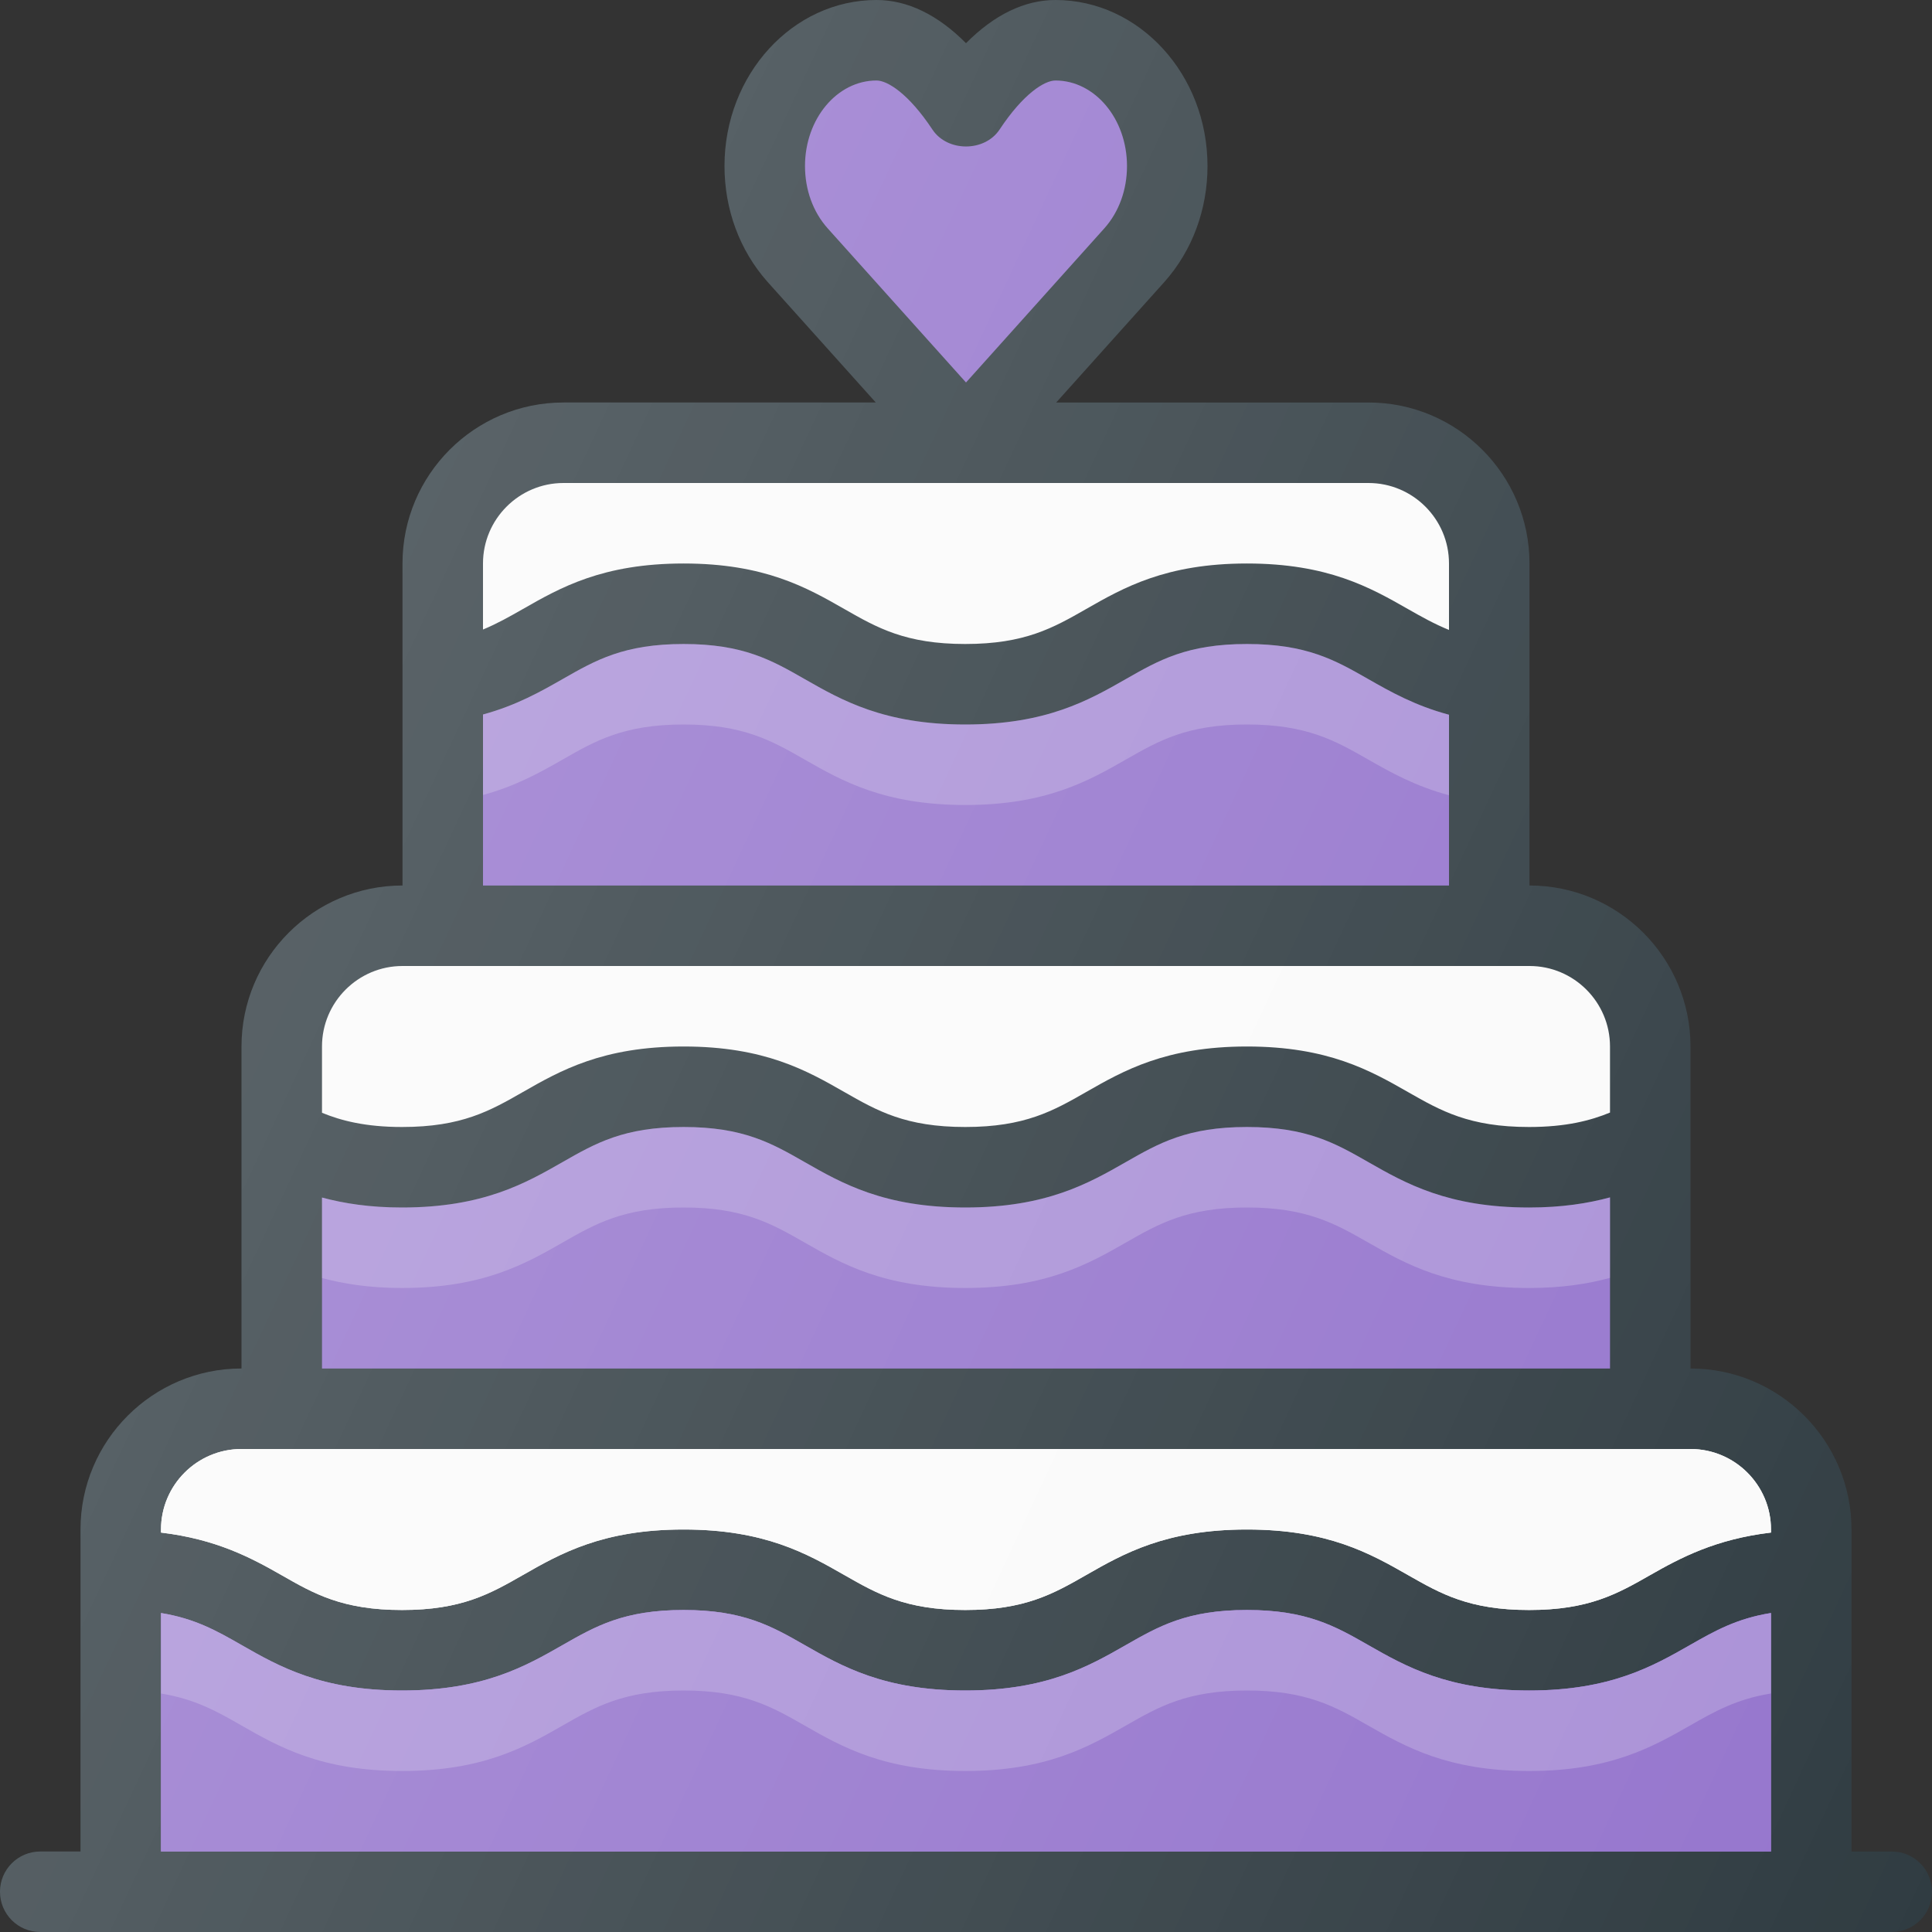 <?xml version="1.0" encoding="iso-8859-1"?>
<!-- Generator: Adobe Illustrator 19.0.0, SVG Export Plug-In . SVG Version: 6.00 Build 0)  -->
<svg version="1.1" id="Capa_1" xmlns="http://www.w3.org/2000/svg" xmlns:xlink="http://www.w3.org/1999/xlink" x="0px" y="0px"
	 viewBox="0 0 512 512" style="enable-background:new 0 0 512 512;" xml:space="preserve">
<rect x="0" y="0" width="512" height="512" fill="#333333" stroke="none"/>
<path style="fill:#303C42;" d="M501.333,490.667h-10.667v-85.333c0-23.531-19.135-42.667-42.667-42.667v-85.333
	c0-23.531-19.135-42.667-42.667-42.667v-85.333c0-23.531-19.135-42.667-42.667-42.667h-82.762l28.72-32
	C315.958,66.417,320,55.531,320,44c0-24.26-18.073-44-40.292-44c-8.188,0-16.24,3.917-23.708,11.448
	C248.531,3.917,240.479,0,232.292,0C210.073,0,192,19.74,192,44c0,11.531,4.042,22.417,11.406,30.698l28.69,31.969h-82.763
	c-23.531,0-42.667,19.135-42.667,42.667v85.333C83.135,234.667,64,253.802,64,277.333v85.333c-23.531,0-42.667,19.135-42.667,42.667
	v85.333H10.667C4.771,490.667,0,495.438,0,501.333S4.771,512,10.667,512h490.667c5.896,0,10.667-4.771,10.667-10.667
	S507.229,490.667,501.333,490.667z"/>
<path style="fill:#9575CD;" d="M213.333,44c0-12.5,8.5-22.667,18.958-22.667c2.865,0,8.458,3.406,14.813,13
	c3.958,5.979,13.833,5.979,17.792,0c6.354-9.594,11.948-13,14.813-13c10.458,0,18.958,10.167,18.958,22.667
	c0,6.292-2.125,12.146-5.948,16.448L256,101.365l-36.688-40.885C215.458,56.146,213.333,50.292,213.333,44z"/>
<path style="fill:#FAFAFA;" d="M149.333,128h213.333c11.76,0,21.333,9.573,21.333,21.333v17.607
	c-3.819-1.553-7.232-3.458-10.875-5.534c-9.917-5.656-21.156-12.073-42.677-12.073c-21.49,0-32.719,6.417-42.615,12.073
	c-8.698,4.969-16.208,9.26-32.031,9.26c-15.833,0-23.333-4.292-32.031-9.26c-9.896-5.656-21.115-12.073-42.604-12.073
	s-32.708,6.417-42.604,12.073c-3.546,2.025-6.863,3.895-10.563,5.427v-17.5C128,137.573,137.573,128,149.333,128z"/>
<path style="fill:#9575CD;" d="M128,189.345c8.836-2.405,15.306-6.078,21.156-9.418c8.688-4.969,16.188-9.26,32.01-9.26
	s23.323,4.292,32.021,9.26c9.896,5.656,21.115,12.073,42.615,12.073c21.49,0,32.719-6.417,42.615-12.073
	c8.698-4.969,16.198-9.26,32.031-9.26c15.865,0,23.396,4.292,32.115,9.271c5.911,3.371,12.461,7.072,21.438,9.474v45.255H128
	V189.345z"/>
<path style="fill:#FAFAFA;" d="M106.667,256h10.667h277.333h10.667c11.76,0,21.333,9.573,21.333,21.333v17.508
	c-5.113,2.107-11.629,3.826-21.438,3.826c-15.865,0-23.385-4.292-32.094-9.26c-9.917-5.656-21.156-12.073-42.688-12.073
	c-21.5,0-32.719,6.417-42.615,12.073c-8.698,4.969-16.198,9.26-32.031,9.26s-23.333-4.292-32.031-9.26
	c-9.896-5.656-21.115-12.073-42.604-12.073s-32.708,6.417-42.604,12.073c-8.698,4.969-16.198,9.26-32.021,9.26
	c-9.699,0-16.147-1.689-21.208-3.767v-17.566C85.333,265.573,94.906,256,106.667,256z"/>
<path style="fill:#9575CD;" d="M85.333,317.361C91.16,318.926,98.021,320,106.542,320c21.49,0,32.708-6.417,42.604-12.073
	c8.698-4.969,16.198-9.26,32.021-9.26s23.323,4.292,32.021,9.26c9.896,5.656,21.115,12.073,42.615,12.073
	s32.719-6.417,42.615-12.073c8.698-4.969,16.208-9.26,32.031-9.26c15.875,0,23.396,4.292,32.115,9.271
	c9.906,5.656,21.146,12.063,42.667,12.063c8.613,0,15.557-1.09,21.438-2.684v45.35H85.333V317.361z"/>
<path id="SVGCleanerId_0" style="fill:#FAFAFA;" d="M64,384h384c11.76,0,21.333,9.573,21.333,21.333v0.811
	c-14.664,1.74-23.936,6.656-32.01,11.262c-8.708,4.969-16.229,9.26-32.094,9.26c-15.865,0-23.385-4.292-32.094-9.26
	c-9.917-5.656-21.156-12.073-42.688-12.073c-21.49,0-32.719,6.417-42.615,12.073c-8.698,4.969-16.208,9.26-32.031,9.26
	c-15.833,0-23.333-4.292-32.031-9.26c-9.896-5.656-21.115-12.073-42.604-12.073s-32.708,6.417-42.604,12.073
	c-8.698,4.969-16.198,9.26-32.021,9.26c-15.802,0-23.292-4.292-31.969-9.26c-8.053-4.603-17.294-9.517-31.906-11.26v-0.813
	C42.667,393.573,52.24,384,64,384z"/>
<path id="SVGCleanerId_1" style="fill:#9575CD;" d="M42.667,490.667v-63.195c9.035,1.461,14.854,4.763,21.302,8.456
	C73.865,441.583,85.073,448,106.542,448c21.49,0,32.708-6.417,42.604-12.073c8.698-4.969,16.198-9.26,32.021-9.26
	s23.323,4.292,32.021,9.26c9.896,5.656,21.115,12.073,42.615,12.073c21.49,0,32.719-6.417,42.615-12.073
	c8.698-4.969,16.198-9.26,32.031-9.26c15.875,0,23.396,4.292,32.115,9.271c9.906,5.656,21.146,12.063,42.667,12.063
	c21.521,0,32.76-6.417,42.677-12.073c6.483-3.699,12.328-7.009,21.427-8.466v63.206H42.667z"/>
<g>
	<path id="SVGCleanerId_0_1_" style="fill:#FAFAFA;" d="M64,384h384c11.76,0,21.333,9.573,21.333,21.333v0.811
		c-14.664,1.74-23.936,6.656-32.01,11.262c-8.708,4.969-16.229,9.26-32.094,9.26c-15.865,0-23.385-4.292-32.094-9.26
		c-9.917-5.656-21.156-12.073-42.688-12.073c-21.49,0-32.719,6.417-42.615,12.073c-8.698,4.969-16.208,9.26-32.031,9.26
		c-15.833,0-23.333-4.292-32.031-9.26c-9.896-5.656-21.115-12.073-42.604-12.073s-32.708,6.417-42.604,12.073
		c-8.698,4.969-16.198,9.26-32.021,9.26c-15.802,0-23.292-4.292-31.969-9.26c-8.053-4.603-17.294-9.517-31.906-11.26v-0.813
		C42.667,393.573,52.24,384,64,384z"/>
</g>
<g>
	<path id="SVGCleanerId_1_1_" style="fill:#9575CD;" d="M42.667,490.667v-63.195c9.035,1.461,14.854,4.763,21.302,8.456
		C73.865,441.583,85.073,448,106.542,448c21.49,0,32.708-6.417,42.604-12.073c8.698-4.969,16.198-9.26,32.021-9.26
		s23.323,4.292,32.021,9.26c9.896,5.656,21.115,12.073,42.615,12.073c21.49,0,32.719-6.417,42.615-12.073
		c8.698-4.969,16.198-9.26,32.031-9.26c15.875,0,23.396,4.292,32.115,9.271c9.906,5.656,21.146,12.063,42.667,12.063
		c21.521,0,32.76-6.417,42.677-12.073c6.483-3.699,12.328-7.009,21.427-8.466v63.206H42.667z"/>
</g>
<g>
	<path style="opacity:0.2;fill:#FFFFFF;enable-background:new    ;" d="M362.563,179.938c-8.719-4.979-16.25-9.271-32.115-9.271
		c-15.833,0-23.333,4.292-32.031,9.26C288.521,185.583,277.292,192,255.802,192c-21.5,0-32.719-6.417-42.615-12.073
		c-8.698-4.969-16.198-9.26-32.021-9.26s-23.323,4.292-32.01,9.26c-5.85,3.34-12.32,7.013-21.156,9.418v21.333
		c8.836-2.405,15.306-6.078,21.156-9.418c8.688-4.969,16.188-9.26,32.01-9.26s23.323,4.292,32.021,9.26
		c9.896,5.656,21.115,12.073,42.615,12.073c21.49,0,32.719-6.417,42.615-12.073c8.698-4.969,16.198-9.26,32.031-9.26
		c15.865,0,23.396,4.292,32.115,9.271c5.911,3.371,12.461,7.072,21.438,9.474v-21.333
		C375.023,187.009,368.474,183.309,362.563,179.938z"/>
	<path style="opacity:0.2;fill:#FFFFFF;enable-background:new    ;" d="M405.229,320c-21.521,0-32.76-6.406-42.667-12.063
		c-8.719-4.979-16.24-9.271-32.115-9.271c-15.823,0-23.333,4.292-32.031,9.26C288.521,313.583,277.302,320,255.802,320
		s-32.719-6.417-42.615-12.073c-8.698-4.969-16.198-9.26-32.021-9.26s-23.323,4.292-32.021,9.26
		C139.25,313.583,128.031,320,106.542,320c-8.521,0-15.382-1.074-21.208-2.639v21.333c5.827,1.565,12.688,2.639,21.208,2.639
		c21.49,0,32.708-6.417,42.604-12.073c8.698-4.969,16.198-9.26,32.021-9.26s23.323,4.292,32.021,9.26
		c9.896,5.656,21.115,12.073,42.615,12.073s32.719-6.417,42.615-12.073c8.698-4.969,16.208-9.26,32.031-9.26
		c15.875,0,23.396,4.292,32.115,9.271c9.906,5.656,21.146,12.063,42.667,12.063c8.613,0,15.557-1.09,21.438-2.684v-21.333
		C420.786,318.91,413.842,320,405.229,320z"/>
	<path style="opacity:0.2;fill:#FFFFFF;enable-background:new    ;" d="M447.906,435.927C437.99,441.583,426.75,448,405.229,448
		c-21.521,0-32.76-6.406-42.667-12.063c-8.719-4.979-16.24-9.271-32.115-9.271c-15.833,0-23.333,4.292-32.031,9.26
		C288.521,441.583,277.292,448,255.802,448c-21.5,0-32.719-6.417-42.615-12.073c-8.698-4.969-16.198-9.26-32.021-9.26
		s-23.323,4.292-32.021,9.26C139.25,441.583,128.031,448,106.542,448c-21.469,0-32.677-6.417-42.573-12.073
		c-6.448-3.693-12.267-6.995-21.302-8.456v21.333c9.035,1.461,14.854,4.763,21.302,8.456c9.896,5.656,21.104,12.073,42.573,12.073
		c21.49,0,32.708-6.417,42.604-12.073c8.698-4.969,16.198-9.26,32.021-9.26s23.323,4.292,32.021,9.26
		c9.896,5.656,21.115,12.073,42.615,12.073c21.49,0,32.719-6.417,42.615-12.073c8.698-4.969,16.198-9.26,32.031-9.26
		c15.875,0,23.396,4.292,32.115,9.271c9.906,5.656,21.146,12.063,42.667,12.063c21.521,0,32.76-6.417,42.677-12.073
		c6.483-3.699,12.328-7.009,21.427-8.466v-21.333C460.234,428.918,454.389,432.228,447.906,435.927z"/>
</g>
<linearGradient id="SVGID_1_" gradientUnits="userSpaceOnUse" x1="-43.441" y1="636.201" x2="-21.302" y2="625.878" gradientTransform="matrix(21.333 0 0 -21.333 996.333 13791.667)">
	<stop  offset="0" style="stop-color:#FFFFFF;stop-opacity:0.2"/>
	<stop  offset="1" style="stop-color:#FFFFFF;stop-opacity:0"/>
</linearGradient>
<path style="fill:url(#SVGID_1_);" d="M501.333,490.667h-10.667v-85.333c0-23.531-19.135-42.667-42.667-42.667v-85.333
	c0-23.531-19.135-42.667-42.667-42.667v-85.333c0-23.531-19.135-42.667-42.667-42.667h-82.762l28.72-32
	C315.958,66.417,320,55.531,320,44c0-24.26-18.073-44-40.292-44c-8.188,0-16.24,3.917-23.708,11.448
	C248.531,3.917,240.479,0,232.292,0C210.073,0,192,19.74,192,44c0,11.531,4.042,22.417,11.406,30.698l28.69,31.969h-82.763
	c-23.531,0-42.667,19.135-42.667,42.667v85.333C83.135,234.667,64,253.802,64,277.333v85.333c-23.531,0-42.667,19.135-42.667,42.667
	v85.333H10.667C4.771,490.667,0,495.438,0,501.333S4.771,512,10.667,512h490.667c5.896,0,10.667-4.771,10.667-10.667
	S507.229,490.667,501.333,490.667z"/>
<g>
</g>
<g>
</g>
<g>
</g>
<g>
</g>
<g>
</g>
<g>
</g>
<g>
</g>
<g>
</g>
<g>
</g>
<g>
</g>
<g>
</g>
<g>
</g>
<g>
</g>
<g>
</g>
<g>
</g>
</svg>
